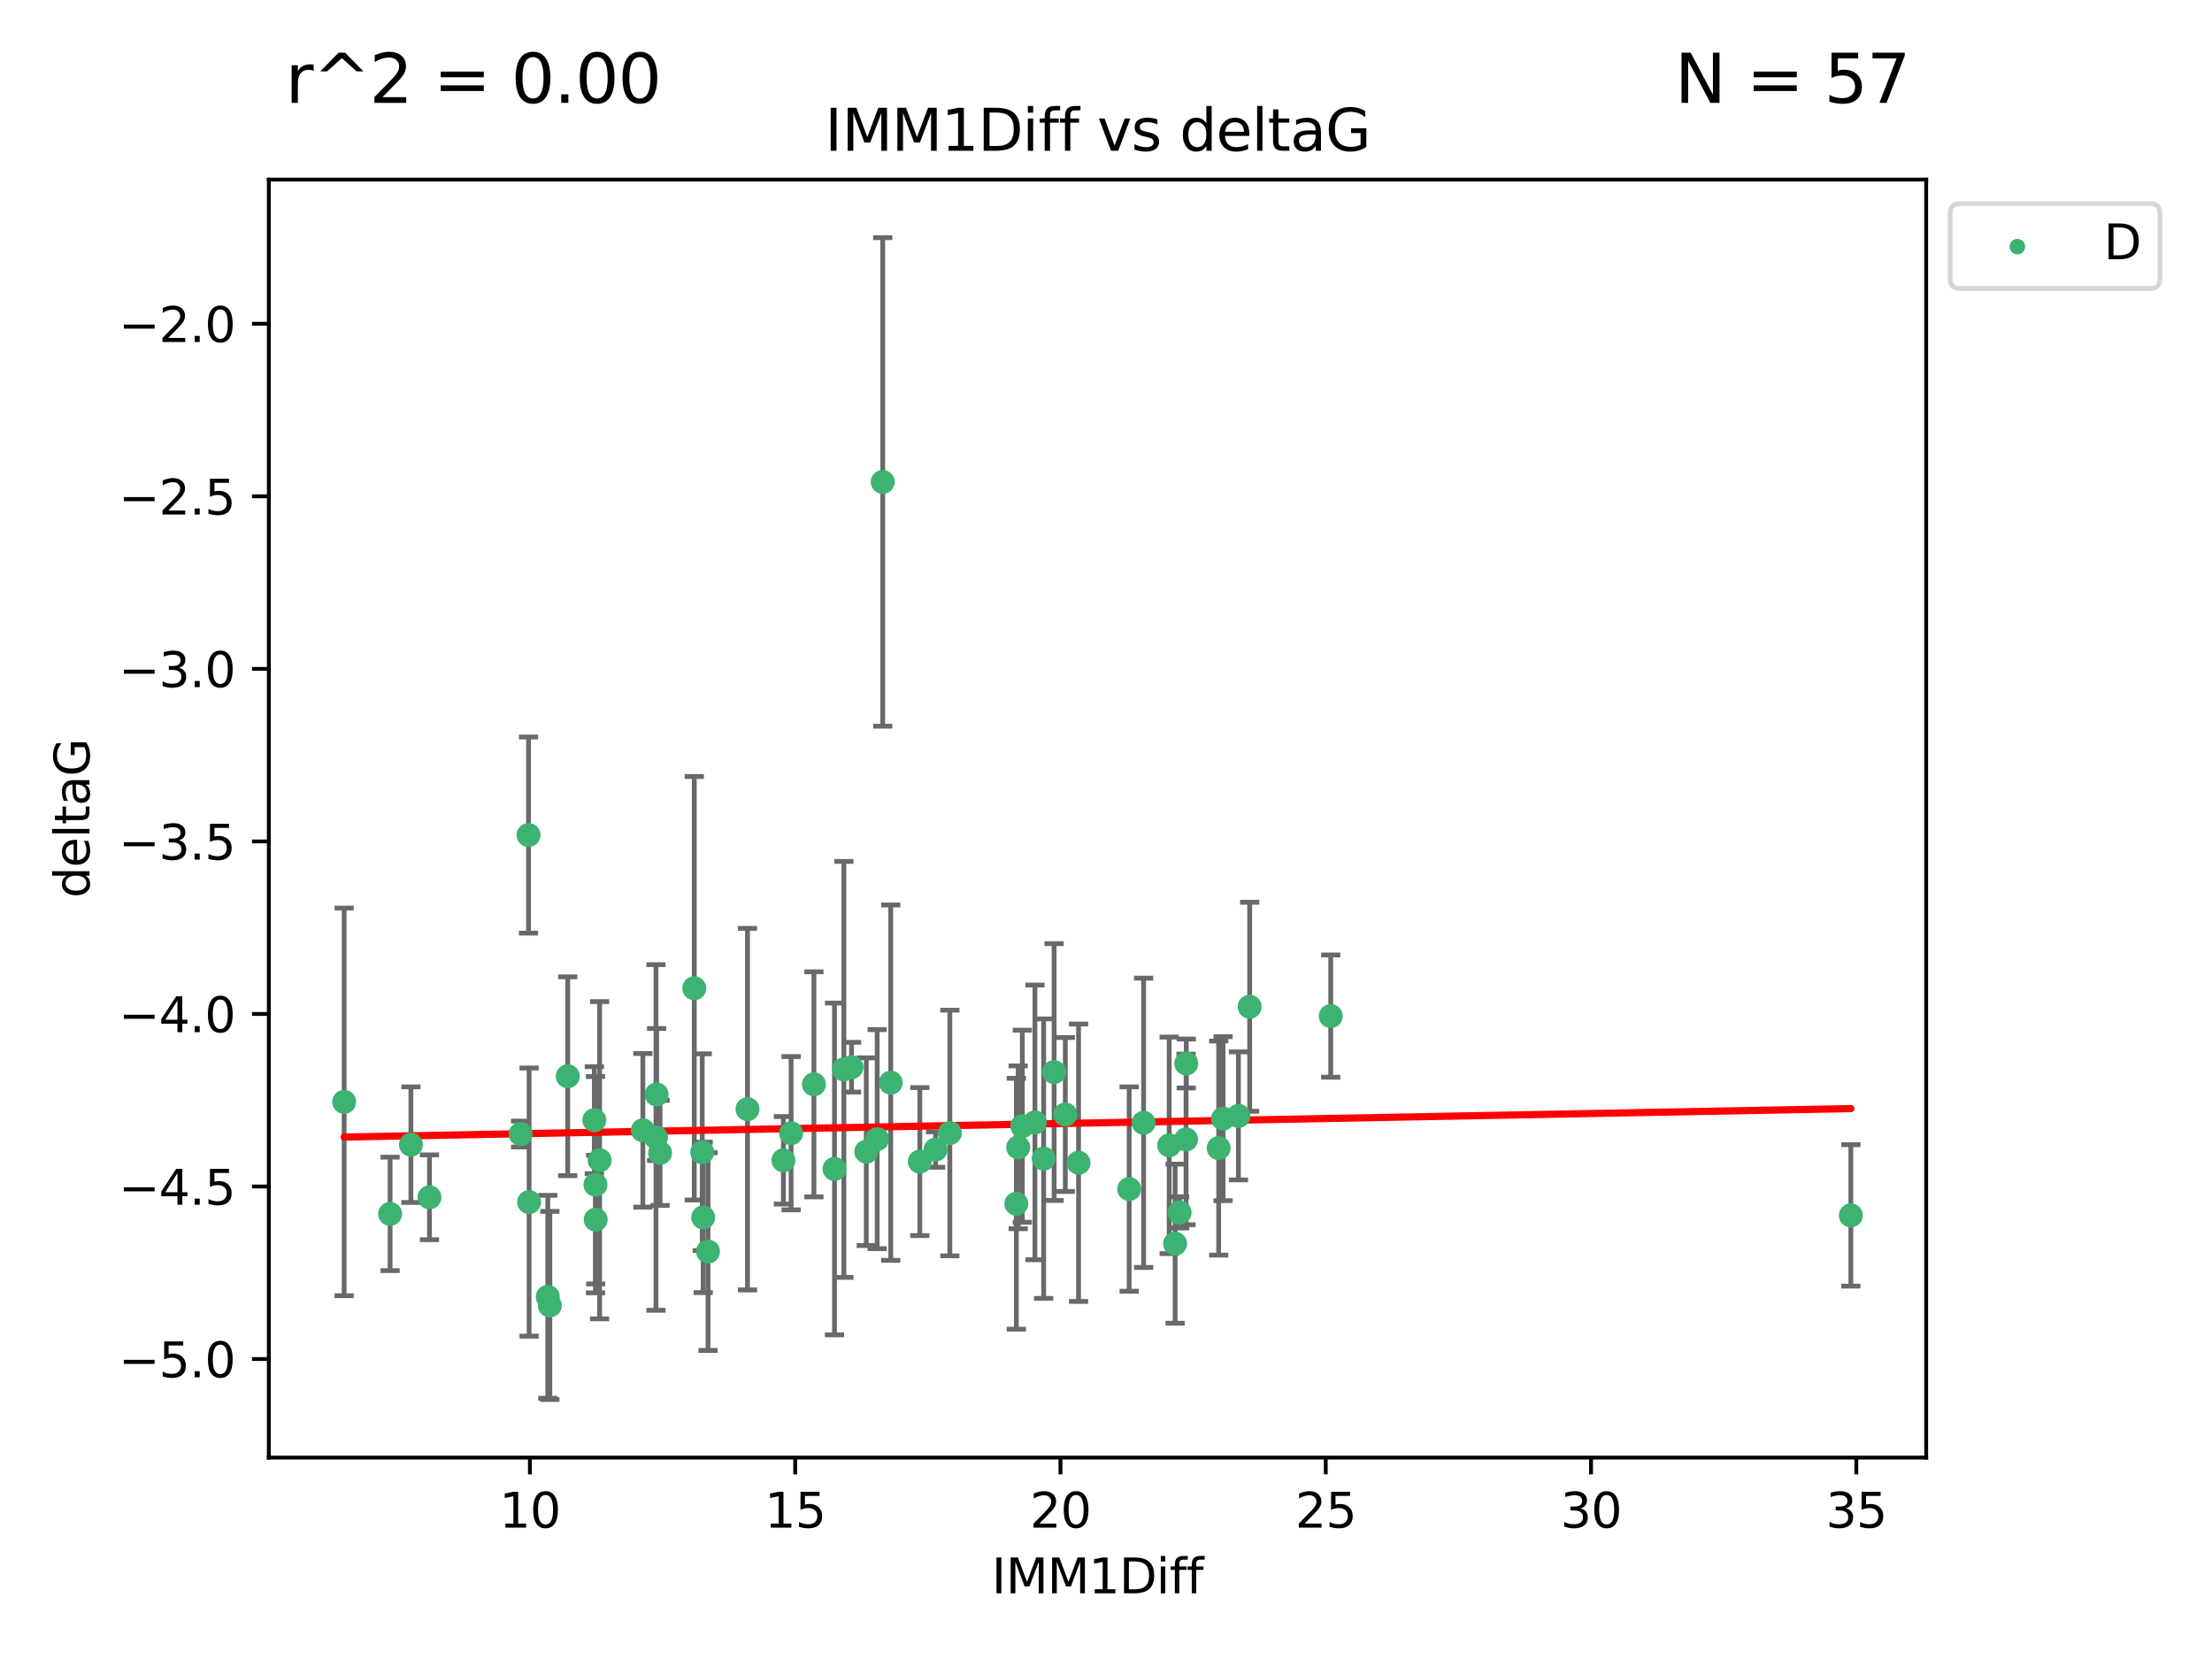 <?xml version="1.0" encoding="utf-8" standalone="no"?>
<!DOCTYPE svg PUBLIC "-//W3C//DTD SVG 1.1//EN"
  "http://www.w3.org/Graphics/SVG/1.1/DTD/svg11.dtd">
<svg xmlns:xlink="http://www.w3.org/1999/xlink" width="460.8pt" height="345.6pt" viewBox="0 0 460.8 345.6" xmlns="http://www.w3.org/2000/svg" version="1.1">
 <defs>
  <style type="text/css">*{stroke-linejoin: round; stroke-linecap: butt}</style>
 </defs>
 <g id="figure_1">
  <g id="patch_1">
   <path d="M 0 345.6 
L 460.8 345.6 
L 460.8 0 
L 0 0 
z
" style="fill: #ffffff"/>
  </g>
  <g id="axes_1">
   <g id="patch_2">
    <path d="M 56 303.64 
L 401.26 303.64 
L 401.26 37.411 
L 56 37.411 
z
" style="fill: #ffffff"/>
   </g>
   <g id="PathCollection_1">
    <defs>
     <path id="m04766ff4fa" d="M 0 1.118 
C 0.297 1.118 0.581 1 0.791 0.791 
C 1 0.581 1.118 0.297 1.118 0 
C 1.118 -0.297 1 -0.581 0.791 -0.791 
C 0.581 -1 0.297 -1.118 0 -1.118 
C -0.297 -1.118 -0.581 -1 -0.791 -0.791 
C -1 -0.581 -1.118 -0.297 -1.118 0 
C -1.118 0.297 -1 0.581 -0.791 0.791 
C -0.581 1 -0.297 1.118 0 1.118 
z
" style="stroke: #3cb371"/>
    </defs>
    <g clip-path="url(#pf512901a8f)">
     <use xlink:href="#m04766ff4fa" x="124.05" y="246.793" style="fill: #3cb371; stroke: #3cb371"/>
     <use xlink:href="#m04766ff4fa" x="85.598" y="238.454" style="fill: #3cb371; stroke: #3cb371"/>
     <use xlink:href="#m04766ff4fa" x="137.501" y="240.171" style="fill: #3cb371; stroke: #3cb371"/>
     <use xlink:href="#m04766ff4fa" x="110.223" y="250.417" style="fill: #3cb371; stroke: #3cb371"/>
     <use xlink:href="#m04766ff4fa" x="147.493" y="260.721" style="fill: #3cb371; stroke: #3cb371"/>
     <use xlink:href="#m04766ff4fa" x="71.694" y="229.543" style="fill: #3cb371; stroke: #3cb371"/>
     <use xlink:href="#m04766ff4fa" x="81.265" y="252.873" style="fill: #3cb371; stroke: #3cb371"/>
     <use xlink:href="#m04766ff4fa" x="247.121" y="221.547" style="fill: #3cb371; stroke: #3cb371"/>
     <use xlink:href="#m04766ff4fa" x="124.094" y="254.066" style="fill: #3cb371; stroke: #3cb371"/>
     <use xlink:href="#m04766ff4fa" x="114.114" y="270.15" style="fill: #3cb371; stroke: #3cb371"/>
     <use xlink:href="#m04766ff4fa" x="254.792" y="233.035" style="fill: #3cb371; stroke: #3cb371"/>
     <use xlink:href="#m04766ff4fa" x="173.842" y="243.514" style="fill: #3cb371; stroke: #3cb371"/>
     <use xlink:href="#m04766ff4fa" x="221.921" y="232.168" style="fill: #3cb371; stroke: #3cb371"/>
     <use xlink:href="#m04766ff4fa" x="89.466" y="249.418" style="fill: #3cb371; stroke: #3cb371"/>
     <use xlink:href="#m04766ff4fa" x="212.968" y="234.611" style="fill: #3cb371; stroke: #3cb371"/>
     <use xlink:href="#m04766ff4fa" x="180.463" y="239.918" style="fill: #3cb371; stroke: #3cb371"/>
     <use xlink:href="#m04766ff4fa" x="197.871" y="236.027" style="fill: #3cb371; stroke: #3cb371"/>
     <use xlink:href="#m04766ff4fa" x="118.269" y="224.202" style="fill: #3cb371; stroke: #3cb371"/>
     <use xlink:href="#m04766ff4fa" x="260.329" y="209.725" style="fill: #3cb371; stroke: #3cb371"/>
     <use xlink:href="#m04766ff4fa" x="146.487" y="253.607" style="fill: #3cb371; stroke: #3cb371"/>
     <use xlink:href="#m04766ff4fa" x="110.102" y="173.961" style="fill: #3cb371; stroke: #3cb371"/>
     <use xlink:href="#m04766ff4fa" x="215.599" y="233.818" style="fill: #3cb371; stroke: #3cb371"/>
     <use xlink:href="#m04766ff4fa" x="144.63" y="205.87" style="fill: #3cb371; stroke: #3cb371"/>
     <use xlink:href="#m04766ff4fa" x="238.235" y="233.896" style="fill: #3cb371; stroke: #3cb371"/>
     <use xlink:href="#m04766ff4fa" x="277.217" y="211.668" style="fill: #3cb371; stroke: #3cb371"/>
     <use xlink:href="#m04766ff4fa" x="164.801" y="236.07" style="fill: #3cb371; stroke: #3cb371"/>
     <use xlink:href="#m04766ff4fa" x="133.92" y="235.461" style="fill: #3cb371; stroke: #3cb371"/>
     <use xlink:href="#m04766ff4fa" x="219.589" y="223.331" style="fill: #3cb371; stroke: #3cb371"/>
     <use xlink:href="#m04766ff4fa" x="124.912" y="241.694" style="fill: #3cb371; stroke: #3cb371"/>
     <use xlink:href="#m04766ff4fa" x="146.288" y="240.025" style="fill: #3cb371; stroke: #3cb371"/>
     <use xlink:href="#m04766ff4fa" x="182.728" y="237.303" style="fill: #3cb371; stroke: #3cb371"/>
     <use xlink:href="#m04766ff4fa" x="217.412" y="241.366" style="fill: #3cb371; stroke: #3cb371"/>
     <use xlink:href="#m04766ff4fa" x="247.077" y="237.36" style="fill: #3cb371; stroke: #3cb371"/>
     <use xlink:href="#m04766ff4fa" x="114.545" y="271.949" style="fill: #3cb371; stroke: #3cb371"/>
     <use xlink:href="#m04766ff4fa" x="243.562" y="238.6" style="fill: #3cb371; stroke: #3cb371"/>
     <use xlink:href="#m04766ff4fa" x="155.716" y="231.056" style="fill: #3cb371; stroke: #3cb371"/>
     <use xlink:href="#m04766ff4fa" x="212.106" y="239.009" style="fill: #3cb371; stroke: #3cb371"/>
     <use xlink:href="#m04766ff4fa" x="123.807" y="233.344" style="fill: #3cb371; stroke: #3cb371"/>
     <use xlink:href="#m04766ff4fa" x="108.455" y="236.238" style="fill: #3cb371; stroke: #3cb371"/>
     <use xlink:href="#m04766ff4fa" x="163.198" y="241.716" style="fill: #3cb371; stroke: #3cb371"/>
     <use xlink:href="#m04766ff4fa" x="136.65" y="236.958" style="fill: #3cb371; stroke: #3cb371"/>
     <use xlink:href="#m04766ff4fa" x="224.684" y="242.221" style="fill: #3cb371; stroke: #3cb371"/>
     <use xlink:href="#m04766ff4fa" x="169.554" y="225.89" style="fill: #3cb371; stroke: #3cb371"/>
     <use xlink:href="#m04766ff4fa" x="235.228" y="247.699" style="fill: #3cb371; stroke: #3cb371"/>
     <use xlink:href="#m04766ff4fa" x="245.739" y="252.566" style="fill: #3cb371; stroke: #3cb371"/>
     <use xlink:href="#m04766ff4fa" x="194.897" y="239.477" style="fill: #3cb371; stroke: #3cb371"/>
     <use xlink:href="#m04766ff4fa" x="253.874" y="239.166" style="fill: #3cb371; stroke: #3cb371"/>
     <use xlink:href="#m04766ff4fa" x="191.615" y="241.988" style="fill: #3cb371; stroke: #3cb371"/>
     <use xlink:href="#m04766ff4fa" x="385.566" y="253.189" style="fill: #3cb371; stroke: #3cb371"/>
     <use xlink:href="#m04766ff4fa" x="211.719" y="250.763" style="fill: #3cb371; stroke: #3cb371"/>
     <use xlink:href="#m04766ff4fa" x="136.783" y="228.002" style="fill: #3cb371; stroke: #3cb371"/>
     <use xlink:href="#m04766ff4fa" x="183.889" y="100.396" style="fill: #3cb371; stroke: #3cb371"/>
     <use xlink:href="#m04766ff4fa" x="257.986" y="232.459" style="fill: #3cb371; stroke: #3cb371"/>
     <use xlink:href="#m04766ff4fa" x="177.39" y="222.314" style="fill: #3cb371; stroke: #3cb371"/>
     <use xlink:href="#m04766ff4fa" x="175.798" y="222.773" style="fill: #3cb371; stroke: #3cb371"/>
     <use xlink:href="#m04766ff4fa" x="185.558" y="225.537" style="fill: #3cb371; stroke: #3cb371"/>
     <use xlink:href="#m04766ff4fa" x="244.8" y="259.078" style="fill: #3cb371; stroke: #3cb371"/>
    </g>
   </g>
   <g id="matplotlib.axis_1">
    <g id="xtick_1">
     <g id="line2d_1">
      <defs>
       <path id="maa9ab290f4" d="M 0 0 
L 0 3.5 
" style="stroke: #000000; stroke-width: 0.8"/>
      </defs>
      <g>
       <use xlink:href="#maa9ab290f4" x="110.389" y="303.64" style="stroke: #000000; stroke-width: 0.8"/>
      </g>
     </g>
     <g id="text_1">
      <!-- 10 -->
      <g transform="translate(104.026 318.238)scale(0.1 -0.1)">
       <defs>
        <path id="DejaVuSans-31" d="M 794 531 
L 1825 531 
L 1825 4091 
L 703 3866 
L 703 4441 
L 1819 4666 
L 2450 4666 
L 2450 531 
L 3481 531 
L 3481 0 
L 794 0 
L 794 531 
z
" transform="scale(0.016)"/>
        <path id="DejaVuSans-30" d="M 2034 4250 
Q 1547 4250 1301 3770 
Q 1056 3291 1056 2328 
Q 1056 1369 1301 889 
Q 1547 409 2034 409 
Q 2525 409 2770 889 
Q 3016 1369 3016 2328 
Q 3016 3291 2770 3770 
Q 2525 4250 2034 4250 
z
M 2034 4750 
Q 2819 4750 3233 4129 
Q 3647 3509 3647 2328 
Q 3647 1150 3233 529 
Q 2819 -91 2034 -91 
Q 1250 -91 836 529 
Q 422 1150 422 2328 
Q 422 3509 836 4129 
Q 1250 4750 2034 4750 
z
" transform="scale(0.016)"/>
       </defs>
       <use xlink:href="#DejaVuSans-31"/>
       <use xlink:href="#DejaVuSans-30" x="63.623"/>
      </g>
     </g>
    </g>
    <g id="xtick_2">
     <g id="line2d_2">
      <g>
       <use xlink:href="#maa9ab290f4" x="165.652" y="303.64" style="stroke: #000000; stroke-width: 0.8"/>
      </g>
     </g>
     <g id="text_2">
      <!-- 15 -->
      <g transform="translate(159.29 318.238)scale(0.1 -0.1)">
       <defs>
        <path id="DejaVuSans-35" d="M 691 4666 
L 3169 4666 
L 3169 4134 
L 1269 4134 
L 1269 2991 
Q 1406 3038 1543 3061 
Q 1681 3084 1819 3084 
Q 2600 3084 3056 2656 
Q 3513 2228 3513 1497 
Q 3513 744 3044 326 
Q 2575 -91 1722 -91 
Q 1428 -91 1123 -41 
Q 819 9 494 109 
L 494 744 
Q 775 591 1075 516 
Q 1375 441 1709 441 
Q 2250 441 2565 725 
Q 2881 1009 2881 1497 
Q 2881 1984 2565 2268 
Q 2250 2553 1709 2553 
Q 1456 2553 1204 2497 
Q 953 2441 691 2322 
L 691 4666 
z
" transform="scale(0.016)"/>
       </defs>
       <use xlink:href="#DejaVuSans-31"/>
       <use xlink:href="#DejaVuSans-35" x="63.623"/>
      </g>
     </g>
    </g>
    <g id="xtick_3">
     <g id="line2d_3">
      <g>
       <use xlink:href="#maa9ab290f4" x="220.915" y="303.64" style="stroke: #000000; stroke-width: 0.8"/>
      </g>
     </g>
     <g id="text_3">
      <!-- 20 -->
      <g transform="translate(214.553 318.238)scale(0.1 -0.1)">
       <defs>
        <path id="DejaVuSans-32" d="M 1228 531 
L 3431 531 
L 3431 0 
L 469 0 
L 469 531 
Q 828 903 1448 1529 
Q 2069 2156 2228 2338 
Q 2531 2678 2651 2914 
Q 2772 3150 2772 3378 
Q 2772 3750 2511 3984 
Q 2250 4219 1831 4219 
Q 1534 4219 1204 4116 
Q 875 4013 500 3803 
L 500 4441 
Q 881 4594 1212 4672 
Q 1544 4750 1819 4750 
Q 2544 4750 2975 4387 
Q 3406 4025 3406 3419 
Q 3406 3131 3298 2873 
Q 3191 2616 2906 2266 
Q 2828 2175 2409 1742 
Q 1991 1309 1228 531 
z
" transform="scale(0.016)"/>
       </defs>
       <use xlink:href="#DejaVuSans-32"/>
       <use xlink:href="#DejaVuSans-30" x="63.623"/>
      </g>
     </g>
    </g>
    <g id="xtick_4">
     <g id="line2d_4">
      <g>
       <use xlink:href="#maa9ab290f4" x="276.178" y="303.64" style="stroke: #000000; stroke-width: 0.8"/>
      </g>
     </g>
     <g id="text_4">
      <!-- 25 -->
      <g transform="translate(269.816 318.238)scale(0.1 -0.1)">
       <use xlink:href="#DejaVuSans-32"/>
       <use xlink:href="#DejaVuSans-35" x="63.623"/>
      </g>
     </g>
    </g>
    <g id="xtick_5">
     <g id="line2d_5">
      <g>
       <use xlink:href="#maa9ab290f4" x="331.442" y="303.64" style="stroke: #000000; stroke-width: 0.8"/>
      </g>
     </g>
     <g id="text_5">
      <!-- 30 -->
      <g transform="translate(325.079 318.238)scale(0.1 -0.1)">
       <defs>
        <path id="DejaVuSans-33" d="M 2597 2516 
Q 3050 2419 3304 2112 
Q 3559 1806 3559 1356 
Q 3559 666 3084 287 
Q 2609 -91 1734 -91 
Q 1441 -91 1130 -33 
Q 819 25 488 141 
L 488 750 
Q 750 597 1062 519 
Q 1375 441 1716 441 
Q 2309 441 2620 675 
Q 2931 909 2931 1356 
Q 2931 1769 2642 2001 
Q 2353 2234 1838 2234 
L 1294 2234 
L 1294 2753 
L 1863 2753 
Q 2328 2753 2575 2939 
Q 2822 3125 2822 3475 
Q 2822 3834 2567 4026 
Q 2313 4219 1838 4219 
Q 1578 4219 1281 4162 
Q 984 4106 628 3988 
L 628 4550 
Q 988 4650 1302 4700 
Q 1616 4750 1894 4750 
Q 2613 4750 3031 4423 
Q 3450 4097 3450 3541 
Q 3450 3153 3228 2886 
Q 3006 2619 2597 2516 
z
" transform="scale(0.016)"/>
       </defs>
       <use xlink:href="#DejaVuSans-33"/>
       <use xlink:href="#DejaVuSans-30" x="63.623"/>
      </g>
     </g>
    </g>
    <g id="xtick_6">
     <g id="line2d_6">
      <g>
       <use xlink:href="#maa9ab290f4" x="386.705" y="303.64" style="stroke: #000000; stroke-width: 0.8"/>
      </g>
     </g>
     <g id="text_6">
      <!-- 35 -->
      <g transform="translate(380.342 318.238)scale(0.1 -0.1)">
       <use xlink:href="#DejaVuSans-33"/>
       <use xlink:href="#DejaVuSans-35" x="63.623"/>
      </g>
     </g>
    </g>
    <g id="text_7">
     <!-- IMM1Diff -->
     <g transform="translate(206.586 331.917)scale(0.1 -0.1)">
      <defs>
       <path id="DejaVuSans-49" d="M 628 4666 
L 1259 4666 
L 1259 0 
L 628 0 
L 628 4666 
z
" transform="scale(0.016)"/>
       <path id="DejaVuSans-4d" d="M 628 4666 
L 1569 4666 
L 2759 1491 
L 3956 4666 
L 4897 4666 
L 4897 0 
L 4281 0 
L 4281 4097 
L 3078 897 
L 2444 897 
L 1241 4097 
L 1241 0 
L 628 0 
L 628 4666 
z
" transform="scale(0.016)"/>
       <path id="DejaVuSans-44" d="M 1259 4147 
L 1259 519 
L 2022 519 
Q 2988 519 3436 956 
Q 3884 1394 3884 2338 
Q 3884 3275 3436 3711 
Q 2988 4147 2022 4147 
L 1259 4147 
z
M 628 4666 
L 1925 4666 
Q 3281 4666 3915 4102 
Q 4550 3538 4550 2338 
Q 4550 1131 3912 565 
Q 3275 0 1925 0 
L 628 0 
L 628 4666 
z
" transform="scale(0.016)"/>
       <path id="DejaVuSans-69" d="M 603 3500 
L 1178 3500 
L 1178 0 
L 603 0 
L 603 3500 
z
M 603 4863 
L 1178 4863 
L 1178 4134 
L 603 4134 
L 603 4863 
z
" transform="scale(0.016)"/>
       <path id="DejaVuSans-66" d="M 2375 4863 
L 2375 4384 
L 1825 4384 
Q 1516 4384 1395 4259 
Q 1275 4134 1275 3809 
L 1275 3500 
L 2222 3500 
L 2222 3053 
L 1275 3053 
L 1275 0 
L 697 0 
L 697 3053 
L 147 3053 
L 147 3500 
L 697 3500 
L 697 3744 
Q 697 4328 969 4595 
Q 1241 4863 1831 4863 
L 2375 4863 
z
" transform="scale(0.016)"/>
      </defs>
      <use xlink:href="#DejaVuSans-49"/>
      <use xlink:href="#DejaVuSans-4d" x="29.492"/>
      <use xlink:href="#DejaVuSans-4d" x="115.771"/>
      <use xlink:href="#DejaVuSans-31" x="202.051"/>
      <use xlink:href="#DejaVuSans-44" x="265.674"/>
      <use xlink:href="#DejaVuSans-69" x="342.676"/>
      <use xlink:href="#DejaVuSans-66" x="370.459"/>
      <use xlink:href="#DejaVuSans-66" x="405.664"/>
     </g>
    </g>
   </g>
   <g id="matplotlib.axis_2">
    <g id="ytick_1">
     <g id="line2d_7">
      <defs>
       <path id="m3ff7e692c5" d="M 0 0 
L -3.5 0 
" style="stroke: #000000; stroke-width: 0.8"/>
      </defs>
      <g>
       <use xlink:href="#m3ff7e692c5" x="56" y="283.11" style="stroke: #000000; stroke-width: 0.8"/>
      </g>
     </g>
     <g id="text_8">
      <!-- −5.0 -->
      <g transform="translate(24.717 286.91)scale(0.1 -0.1)">
       <defs>
        <path id="DejaVuSans-2212" d="M 678 2272 
L 4684 2272 
L 4684 1741 
L 678 1741 
L 678 2272 
z
" transform="scale(0.016)"/>
        <path id="DejaVuSans-2e" d="M 684 794 
L 1344 794 
L 1344 0 
L 684 0 
L 684 794 
z
" transform="scale(0.016)"/>
       </defs>
       <use xlink:href="#DejaVuSans-2212"/>
       <use xlink:href="#DejaVuSans-35" x="83.789"/>
       <use xlink:href="#DejaVuSans-2e" x="147.412"/>
       <use xlink:href="#DejaVuSans-30" x="179.199"/>
      </g>
     </g>
    </g>
    <g id="ytick_2">
     <g id="line2d_8">
      <g>
       <use xlink:href="#m3ff7e692c5" x="56" y="247.167" style="stroke: #000000; stroke-width: 0.8"/>
      </g>
     </g>
     <g id="text_9">
      <!-- −4.5 -->
      <g transform="translate(24.717 250.966)scale(0.1 -0.1)">
       <defs>
        <path id="DejaVuSans-34" d="M 2419 4116 
L 825 1625 
L 2419 1625 
L 2419 4116 
z
M 2253 4666 
L 3047 4666 
L 3047 1625 
L 3713 1625 
L 3713 1100 
L 3047 1100 
L 3047 0 
L 2419 0 
L 2419 1100 
L 313 1100 
L 313 1709 
L 2253 4666 
z
" transform="scale(0.016)"/>
       </defs>
       <use xlink:href="#DejaVuSans-2212"/>
       <use xlink:href="#DejaVuSans-34" x="83.789"/>
       <use xlink:href="#DejaVuSans-2e" x="147.412"/>
       <use xlink:href="#DejaVuSans-35" x="179.199"/>
      </g>
     </g>
    </g>
    <g id="ytick_3">
     <g id="line2d_9">
      <g>
       <use xlink:href="#m3ff7e692c5" x="56" y="211.223" style="stroke: #000000; stroke-width: 0.8"/>
      </g>
     </g>
     <g id="text_10">
      <!-- −4.0 -->
      <g transform="translate(24.717 215.022)scale(0.1 -0.1)">
       <use xlink:href="#DejaVuSans-2212"/>
       <use xlink:href="#DejaVuSans-34" x="83.789"/>
       <use xlink:href="#DejaVuSans-2e" x="147.412"/>
       <use xlink:href="#DejaVuSans-30" x="179.199"/>
      </g>
     </g>
    </g>
    <g id="ytick_4">
     <g id="line2d_10">
      <g>
       <use xlink:href="#m3ff7e692c5" x="56" y="175.279" style="stroke: #000000; stroke-width: 0.8"/>
      </g>
     </g>
     <g id="text_11">
      <!-- −3.5 -->
      <g transform="translate(24.717 179.078)scale(0.1 -0.1)">
       <use xlink:href="#DejaVuSans-2212"/>
       <use xlink:href="#DejaVuSans-33" x="83.789"/>
       <use xlink:href="#DejaVuSans-2e" x="147.412"/>
       <use xlink:href="#DejaVuSans-35" x="179.199"/>
      </g>
     </g>
    </g>
    <g id="ytick_5">
     <g id="line2d_11">
      <g>
       <use xlink:href="#m3ff7e692c5" x="56" y="139.335" style="stroke: #000000; stroke-width: 0.8"/>
      </g>
     </g>
     <g id="text_12">
      <!-- −3.0 -->
      <g transform="translate(24.717 143.135)scale(0.1 -0.1)">
       <use xlink:href="#DejaVuSans-2212"/>
       <use xlink:href="#DejaVuSans-33" x="83.789"/>
       <use xlink:href="#DejaVuSans-2e" x="147.412"/>
       <use xlink:href="#DejaVuSans-30" x="179.199"/>
      </g>
     </g>
    </g>
    <g id="ytick_6">
     <g id="line2d_12">
      <g>
       <use xlink:href="#m3ff7e692c5" x="56" y="103.392" style="stroke: #000000; stroke-width: 0.8"/>
      </g>
     </g>
     <g id="text_13">
      <!-- −2.5 -->
      <g transform="translate(24.717 107.191)scale(0.1 -0.1)">
       <use xlink:href="#DejaVuSans-2212"/>
       <use xlink:href="#DejaVuSans-32" x="83.789"/>
       <use xlink:href="#DejaVuSans-2e" x="147.412"/>
       <use xlink:href="#DejaVuSans-35" x="179.199"/>
      </g>
     </g>
    </g>
    <g id="ytick_7">
     <g id="line2d_13">
      <g>
       <use xlink:href="#m3ff7e692c5" x="56" y="67.448" style="stroke: #000000; stroke-width: 0.8"/>
      </g>
     </g>
     <g id="text_14">
      <!-- −2.0 -->
      <g transform="translate(24.717 71.247)scale(0.1 -0.1)">
       <use xlink:href="#DejaVuSans-2212"/>
       <use xlink:href="#DejaVuSans-32" x="83.789"/>
       <use xlink:href="#DejaVuSans-2e" x="147.412"/>
       <use xlink:href="#DejaVuSans-30" x="179.199"/>
      </g>
     </g>
    </g>
    <g id="text_15">
     <!-- deltaG -->
     <g transform="translate(18.637 187.064)rotate(-90)scale(0.1 -0.1)">
      <defs>
       <path id="DejaVuSans-64" d="M 2906 2969 
L 2906 4863 
L 3481 4863 
L 3481 0 
L 2906 0 
L 2906 525 
Q 2725 213 2448 61 
Q 2172 -91 1784 -91 
Q 1150 -91 751 415 
Q 353 922 353 1747 
Q 353 2572 751 3078 
Q 1150 3584 1784 3584 
Q 2172 3584 2448 3432 
Q 2725 3281 2906 2969 
z
M 947 1747 
Q 947 1113 1208 752 
Q 1469 391 1925 391 
Q 2381 391 2643 752 
Q 2906 1113 2906 1747 
Q 2906 2381 2643 2742 
Q 2381 3103 1925 3103 
Q 1469 3103 1208 2742 
Q 947 2381 947 1747 
z
" transform="scale(0.016)"/>
       <path id="DejaVuSans-65" d="M 3597 1894 
L 3597 1613 
L 953 1613 
Q 991 1019 1311 708 
Q 1631 397 2203 397 
Q 2534 397 2845 478 
Q 3156 559 3463 722 
L 3463 178 
Q 3153 47 2828 -22 
Q 2503 -91 2169 -91 
Q 1331 -91 842 396 
Q 353 884 353 1716 
Q 353 2575 817 3079 
Q 1281 3584 2069 3584 
Q 2775 3584 3186 3129 
Q 3597 2675 3597 1894 
z
M 3022 2063 
Q 3016 2534 2758 2815 
Q 2500 3097 2075 3097 
Q 1594 3097 1305 2825 
Q 1016 2553 972 2059 
L 3022 2063 
z
" transform="scale(0.016)"/>
       <path id="DejaVuSans-6c" d="M 603 4863 
L 1178 4863 
L 1178 0 
L 603 0 
L 603 4863 
z
" transform="scale(0.016)"/>
       <path id="DejaVuSans-74" d="M 1172 4494 
L 1172 3500 
L 2356 3500 
L 2356 3053 
L 1172 3053 
L 1172 1153 
Q 1172 725 1289 603 
Q 1406 481 1766 481 
L 2356 481 
L 2356 0 
L 1766 0 
Q 1100 0 847 248 
Q 594 497 594 1153 
L 594 3053 
L 172 3053 
L 172 3500 
L 594 3500 
L 594 4494 
L 1172 4494 
z
" transform="scale(0.016)"/>
       <path id="DejaVuSans-61" d="M 2194 1759 
Q 1497 1759 1228 1600 
Q 959 1441 959 1056 
Q 959 750 1161 570 
Q 1363 391 1709 391 
Q 2188 391 2477 730 
Q 2766 1069 2766 1631 
L 2766 1759 
L 2194 1759 
z
M 3341 1997 
L 3341 0 
L 2766 0 
L 2766 531 
Q 2569 213 2275 61 
Q 1981 -91 1556 -91 
Q 1019 -91 701 211 
Q 384 513 384 1019 
Q 384 1609 779 1909 
Q 1175 2209 1959 2209 
L 2766 2209 
L 2766 2266 
Q 2766 2663 2505 2880 
Q 2244 3097 1772 3097 
Q 1472 3097 1187 3025 
Q 903 2953 641 2809 
L 641 3341 
Q 956 3463 1253 3523 
Q 1550 3584 1831 3584 
Q 2591 3584 2966 3190 
Q 3341 2797 3341 1997 
z
" transform="scale(0.016)"/>
       <path id="DejaVuSans-47" d="M 3809 666 
L 3809 1919 
L 2778 1919 
L 2778 2438 
L 4434 2438 
L 4434 434 
Q 4069 175 3628 42 
Q 3188 -91 2688 -91 
Q 1594 -91 976 548 
Q 359 1188 359 2328 
Q 359 3472 976 4111 
Q 1594 4750 2688 4750 
Q 3144 4750 3555 4637 
Q 3966 4525 4313 4306 
L 4313 3634 
Q 3963 3931 3569 4081 
Q 3175 4231 2741 4231 
Q 1884 4231 1454 3753 
Q 1025 3275 1025 2328 
Q 1025 1384 1454 906 
Q 1884 428 2741 428 
Q 3075 428 3337 486 
Q 3600 544 3809 666 
z
" transform="scale(0.016)"/>
      </defs>
      <use xlink:href="#DejaVuSans-64"/>
      <use xlink:href="#DejaVuSans-65" x="63.477"/>
      <use xlink:href="#DejaVuSans-6c" x="125"/>
      <use xlink:href="#DejaVuSans-74" x="152.783"/>
      <use xlink:href="#DejaVuSans-61" x="191.992"/>
      <use xlink:href="#DejaVuSans-47" x="253.271"/>
     </g>
    </g>
   </g>
   <g id="LineCollection_1">
    <path d="M 124.05 269.325 
L 124.05 224.261 
" clip-path="url(#pf512901a8f)" style="fill: none; stroke: #696969"/>
    <path d="M 85.598 250.495 
L 85.598 226.412 
" clip-path="url(#pf512901a8f)" style="fill: none; stroke: #696969"/>
    <path d="M 137.501 251.113 
L 137.501 229.23 
" clip-path="url(#pf512901a8f)" style="fill: none; stroke: #696969"/>
    <path d="M 110.223 278.346 
L 110.223 222.487 
" clip-path="url(#pf512901a8f)" style="fill: none; stroke: #696969"/>
    <path d="M 147.493 281.32 
L 147.493 240.122 
" clip-path="url(#pf512901a8f)" style="fill: none; stroke: #696969"/>
    <path d="M 71.694 269.918 
L 71.694 189.167 
" clip-path="url(#pf512901a8f)" style="fill: none; stroke: #696969"/>
    <path d="M 81.265 264.688 
L 81.265 241.059 
" clip-path="url(#pf512901a8f)" style="fill: none; stroke: #696969"/>
    <path d="M 247.121 226.643 
L 247.121 216.451 
" clip-path="url(#pf512901a8f)" style="fill: none; stroke: #696969"/>
    <path d="M 124.094 267.467 
L 124.094 240.665 
" clip-path="url(#pf512901a8f)" style="fill: none; stroke: #696969"/>
    <path d="M 114.114 291.286 
L 114.114 249.014 
" clip-path="url(#pf512901a8f)" style="fill: none; stroke: #696969"/>
    <path d="M 254.792 250.118 
L 254.792 215.952 
" clip-path="url(#pf512901a8f)" style="fill: none; stroke: #696969"/>
    <path d="M 173.842 278.076 
L 173.842 208.951 
" clip-path="url(#pf512901a8f)" style="fill: none; stroke: #696969"/>
    <path d="M 221.921 248.206 
L 221.921 216.131 
" clip-path="url(#pf512901a8f)" style="fill: none; stroke: #696969"/>
    <path d="M 89.466 258.25 
L 89.466 240.586 
" clip-path="url(#pf512901a8f)" style="fill: none; stroke: #696969"/>
    <path d="M 212.968 254.621 
L 212.968 214.6 
" clip-path="url(#pf512901a8f)" style="fill: none; stroke: #696969"/>
    <path d="M 180.463 259.46 
L 180.463 220.375 
" clip-path="url(#pf512901a8f)" style="fill: none; stroke: #696969"/>
    <path d="M 197.871 261.616 
L 197.871 210.437 
" clip-path="url(#pf512901a8f)" style="fill: none; stroke: #696969"/>
    <path d="M 118.269 244.911 
L 118.269 203.492 
" clip-path="url(#pf512901a8f)" style="fill: none; stroke: #696969"/>
    <path d="M 260.329 231.492 
L 260.329 187.959 
" clip-path="url(#pf512901a8f)" style="fill: none; stroke: #696969"/>
    <path d="M 146.487 269.267 
L 146.487 237.946 
" clip-path="url(#pf512901a8f)" style="fill: none; stroke: #696969"/>
    <path d="M 110.102 194.386 
L 110.102 153.536 
" clip-path="url(#pf512901a8f)" style="fill: none; stroke: #696969"/>
    <path d="M 215.599 262.429 
L 215.599 205.207 
" clip-path="url(#pf512901a8f)" style="fill: none; stroke: #696969"/>
    <path d="M 144.63 249.982 
L 144.63 161.758 
" clip-path="url(#pf512901a8f)" style="fill: none; stroke: #696969"/>
    <path d="M 238.235 264.032 
L 238.235 203.761 
" clip-path="url(#pf512901a8f)" style="fill: none; stroke: #696969"/>
    <path d="M 277.217 224.405 
L 277.217 198.931 
" clip-path="url(#pf512901a8f)" style="fill: none; stroke: #696969"/>
    <path d="M 164.801 252.037 
L 164.801 220.102 
" clip-path="url(#pf512901a8f)" style="fill: none; stroke: #696969"/>
    <path d="M 133.92 251.46 
L 133.92 219.462 
" clip-path="url(#pf512901a8f)" style="fill: none; stroke: #696969"/>
    <path d="M 219.589 250.08 
L 219.589 196.581 
" clip-path="url(#pf512901a8f)" style="fill: none; stroke: #696969"/>
    <path d="M 124.912 274.739 
L 124.912 208.649 
" clip-path="url(#pf512901a8f)" style="fill: none; stroke: #696969"/>
    <path d="M 146.288 260.52 
L 146.288 219.531 
" clip-path="url(#pf512901a8f)" style="fill: none; stroke: #696969"/>
    <path d="M 182.728 260.119 
L 182.728 214.487 
" clip-path="url(#pf512901a8f)" style="fill: none; stroke: #696969"/>
    <path d="M 217.412 270.476 
L 217.412 212.256 
" clip-path="url(#pf512901a8f)" style="fill: none; stroke: #696969"/>
    <path d="M 247.077 255.132 
L 247.077 219.589 
" clip-path="url(#pf512901a8f)" style="fill: none; stroke: #696969"/>
    <path d="M 114.545 291.539 
L 114.545 252.359 
" clip-path="url(#pf512901a8f)" style="fill: none; stroke: #696969"/>
    <path d="M 243.562 261.152 
L 243.562 216.048 
" clip-path="url(#pf512901a8f)" style="fill: none; stroke: #696969"/>
    <path d="M 155.716 268.714 
L 155.716 193.398 
" clip-path="url(#pf512901a8f)" style="fill: none; stroke: #696969"/>
    <path d="M 212.106 255.968 
L 212.106 222.049 
" clip-path="url(#pf512901a8f)" style="fill: none; stroke: #696969"/>
    <path d="M 123.807 244.486 
L 123.807 222.201 
" clip-path="url(#pf512901a8f)" style="fill: none; stroke: #696969"/>
    <path d="M 108.455 238.937 
L 108.455 233.54 
" clip-path="url(#pf512901a8f)" style="fill: none; stroke: #696969"/>
    <path d="M 163.198 250.83 
L 163.198 232.601 
" clip-path="url(#pf512901a8f)" style="fill: none; stroke: #696969"/>
    <path d="M 136.65 272.961 
L 136.65 200.954 
" clip-path="url(#pf512901a8f)" style="fill: none; stroke: #696969"/>
    <path d="M 224.684 271.119 
L 224.684 213.323 
" clip-path="url(#pf512901a8f)" style="fill: none; stroke: #696969"/>
    <path d="M 169.554 249.336 
L 169.554 202.445 
" clip-path="url(#pf512901a8f)" style="fill: none; stroke: #696969"/>
    <path d="M 235.228 268.986 
L 235.228 226.412 
" clip-path="url(#pf512901a8f)" style="fill: none; stroke: #696969"/>
    <path d="M 245.739 255.822 
L 245.739 249.31 
" clip-path="url(#pf512901a8f)" style="fill: none; stroke: #696969"/>
    <path d="M 194.897 243.164 
L 194.897 235.79 
" clip-path="url(#pf512901a8f)" style="fill: none; stroke: #696969"/>
    <path d="M 253.874 261.465 
L 253.874 216.867 
" clip-path="url(#pf512901a8f)" style="fill: none; stroke: #696969"/>
    <path d="M 191.615 257.405 
L 191.615 226.572 
" clip-path="url(#pf512901a8f)" style="fill: none; stroke: #696969"/>
    <path d="M 385.566 267.925 
L 385.566 238.453 
" clip-path="url(#pf512901a8f)" style="fill: none; stroke: #696969"/>
    <path d="M 211.719 276.895 
L 211.719 224.632 
" clip-path="url(#pf512901a8f)" style="fill: none; stroke: #696969"/>
    <path d="M 136.783 241.743 
L 136.783 214.262 
" clip-path="url(#pf512901a8f)" style="fill: none; stroke: #696969"/>
    <path d="M 183.889 151.28 
L 183.889 49.513 
" clip-path="url(#pf512901a8f)" style="fill: none; stroke: #696969"/>
    <path d="M 257.986 245.792 
L 257.986 219.126 
" clip-path="url(#pf512901a8f)" style="fill: none; stroke: #696969"/>
    <path d="M 177.39 227.492 
L 177.39 217.135 
" clip-path="url(#pf512901a8f)" style="fill: none; stroke: #696969"/>
    <path d="M 175.798 266.096 
L 175.798 179.451 
" clip-path="url(#pf512901a8f)" style="fill: none; stroke: #696969"/>
    <path d="M 185.558 262.551 
L 185.558 188.524 
" clip-path="url(#pf512901a8f)" style="fill: none; stroke: #696969"/>
    <path d="M 244.8 275.649 
L 244.8 242.506 
" clip-path="url(#pf512901a8f)" style="fill: none; stroke: #696969"/>
   </g>
   <g id="line2d_14">
    <defs>
     <path id="m4777364700" d="M 2 0 
L -2 -0 
" style="stroke: #696969"/>
    </defs>
    <g clip-path="url(#pf512901a8f)">
     <use xlink:href="#m4777364700" x="124.05" y="269.325" style="fill: #696969; stroke: #696969"/>
     <use xlink:href="#m4777364700" x="85.598" y="250.495" style="fill: #696969; stroke: #696969"/>
     <use xlink:href="#m4777364700" x="137.501" y="251.113" style="fill: #696969; stroke: #696969"/>
     <use xlink:href="#m4777364700" x="110.223" y="278.346" style="fill: #696969; stroke: #696969"/>
     <use xlink:href="#m4777364700" x="147.493" y="281.32" style="fill: #696969; stroke: #696969"/>
     <use xlink:href="#m4777364700" x="71.694" y="269.918" style="fill: #696969; stroke: #696969"/>
     <use xlink:href="#m4777364700" x="81.265" y="264.688" style="fill: #696969; stroke: #696969"/>
     <use xlink:href="#m4777364700" x="247.121" y="226.643" style="fill: #696969; stroke: #696969"/>
     <use xlink:href="#m4777364700" x="124.094" y="267.467" style="fill: #696969; stroke: #696969"/>
     <use xlink:href="#m4777364700" x="114.114" y="291.286" style="fill: #696969; stroke: #696969"/>
     <use xlink:href="#m4777364700" x="254.792" y="250.118" style="fill: #696969; stroke: #696969"/>
     <use xlink:href="#m4777364700" x="173.842" y="278.076" style="fill: #696969; stroke: #696969"/>
     <use xlink:href="#m4777364700" x="221.921" y="248.206" style="fill: #696969; stroke: #696969"/>
     <use xlink:href="#m4777364700" x="89.466" y="258.25" style="fill: #696969; stroke: #696969"/>
     <use xlink:href="#m4777364700" x="212.968" y="254.621" style="fill: #696969; stroke: #696969"/>
     <use xlink:href="#m4777364700" x="180.463" y="259.46" style="fill: #696969; stroke: #696969"/>
     <use xlink:href="#m4777364700" x="197.871" y="261.616" style="fill: #696969; stroke: #696969"/>
     <use xlink:href="#m4777364700" x="118.269" y="244.911" style="fill: #696969; stroke: #696969"/>
     <use xlink:href="#m4777364700" x="260.329" y="231.492" style="fill: #696969; stroke: #696969"/>
     <use xlink:href="#m4777364700" x="146.487" y="269.267" style="fill: #696969; stroke: #696969"/>
     <use xlink:href="#m4777364700" x="110.102" y="194.386" style="fill: #696969; stroke: #696969"/>
     <use xlink:href="#m4777364700" x="215.599" y="262.429" style="fill: #696969; stroke: #696969"/>
     <use xlink:href="#m4777364700" x="144.63" y="249.982" style="fill: #696969; stroke: #696969"/>
     <use xlink:href="#m4777364700" x="238.235" y="264.032" style="fill: #696969; stroke: #696969"/>
     <use xlink:href="#m4777364700" x="277.217" y="224.405" style="fill: #696969; stroke: #696969"/>
     <use xlink:href="#m4777364700" x="164.801" y="252.037" style="fill: #696969; stroke: #696969"/>
     <use xlink:href="#m4777364700" x="133.92" y="251.46" style="fill: #696969; stroke: #696969"/>
     <use xlink:href="#m4777364700" x="219.589" y="250.08" style="fill: #696969; stroke: #696969"/>
     <use xlink:href="#m4777364700" x="124.912" y="274.739" style="fill: #696969; stroke: #696969"/>
     <use xlink:href="#m4777364700" x="146.288" y="260.52" style="fill: #696969; stroke: #696969"/>
     <use xlink:href="#m4777364700" x="182.728" y="260.119" style="fill: #696969; stroke: #696969"/>
     <use xlink:href="#m4777364700" x="217.412" y="270.476" style="fill: #696969; stroke: #696969"/>
     <use xlink:href="#m4777364700" x="247.077" y="255.132" style="fill: #696969; stroke: #696969"/>
     <use xlink:href="#m4777364700" x="114.545" y="291.539" style="fill: #696969; stroke: #696969"/>
     <use xlink:href="#m4777364700" x="243.562" y="261.152" style="fill: #696969; stroke: #696969"/>
     <use xlink:href="#m4777364700" x="155.716" y="268.714" style="fill: #696969; stroke: #696969"/>
     <use xlink:href="#m4777364700" x="212.106" y="255.968" style="fill: #696969; stroke: #696969"/>
     <use xlink:href="#m4777364700" x="123.807" y="244.486" style="fill: #696969; stroke: #696969"/>
     <use xlink:href="#m4777364700" x="108.455" y="238.937" style="fill: #696969; stroke: #696969"/>
     <use xlink:href="#m4777364700" x="163.198" y="250.83" style="fill: #696969; stroke: #696969"/>
     <use xlink:href="#m4777364700" x="136.65" y="272.961" style="fill: #696969; stroke: #696969"/>
     <use xlink:href="#m4777364700" x="224.684" y="271.119" style="fill: #696969; stroke: #696969"/>
     <use xlink:href="#m4777364700" x="169.554" y="249.336" style="fill: #696969; stroke: #696969"/>
     <use xlink:href="#m4777364700" x="235.228" y="268.986" style="fill: #696969; stroke: #696969"/>
     <use xlink:href="#m4777364700" x="245.739" y="255.822" style="fill: #696969; stroke: #696969"/>
     <use xlink:href="#m4777364700" x="194.897" y="243.164" style="fill: #696969; stroke: #696969"/>
     <use xlink:href="#m4777364700" x="253.874" y="261.465" style="fill: #696969; stroke: #696969"/>
     <use xlink:href="#m4777364700" x="191.615" y="257.405" style="fill: #696969; stroke: #696969"/>
     <use xlink:href="#m4777364700" x="385.566" y="267.925" style="fill: #696969; stroke: #696969"/>
     <use xlink:href="#m4777364700" x="211.719" y="276.895" style="fill: #696969; stroke: #696969"/>
     <use xlink:href="#m4777364700" x="136.783" y="241.743" style="fill: #696969; stroke: #696969"/>
     <use xlink:href="#m4777364700" x="183.889" y="151.28" style="fill: #696969; stroke: #696969"/>
     <use xlink:href="#m4777364700" x="257.986" y="245.792" style="fill: #696969; stroke: #696969"/>
     <use xlink:href="#m4777364700" x="177.39" y="227.492" style="fill: #696969; stroke: #696969"/>
     <use xlink:href="#m4777364700" x="175.798" y="266.096" style="fill: #696969; stroke: #696969"/>
     <use xlink:href="#m4777364700" x="185.558" y="262.551" style="fill: #696969; stroke: #696969"/>
     <use xlink:href="#m4777364700" x="244.8" y="275.649" style="fill: #696969; stroke: #696969"/>
    </g>
   </g>
   <g id="line2d_15">
    <g clip-path="url(#pf512901a8f)">
     <use xlink:href="#m4777364700" x="124.05" y="224.261" style="fill: #696969; stroke: #696969"/>
     <use xlink:href="#m4777364700" x="85.598" y="226.412" style="fill: #696969; stroke: #696969"/>
     <use xlink:href="#m4777364700" x="137.501" y="229.23" style="fill: #696969; stroke: #696969"/>
     <use xlink:href="#m4777364700" x="110.223" y="222.487" style="fill: #696969; stroke: #696969"/>
     <use xlink:href="#m4777364700" x="147.493" y="240.122" style="fill: #696969; stroke: #696969"/>
     <use xlink:href="#m4777364700" x="71.694" y="189.167" style="fill: #696969; stroke: #696969"/>
     <use xlink:href="#m4777364700" x="81.265" y="241.059" style="fill: #696969; stroke: #696969"/>
     <use xlink:href="#m4777364700" x="247.121" y="216.451" style="fill: #696969; stroke: #696969"/>
     <use xlink:href="#m4777364700" x="124.094" y="240.665" style="fill: #696969; stroke: #696969"/>
     <use xlink:href="#m4777364700" x="114.114" y="249.014" style="fill: #696969; stroke: #696969"/>
     <use xlink:href="#m4777364700" x="254.792" y="215.952" style="fill: #696969; stroke: #696969"/>
     <use xlink:href="#m4777364700" x="173.842" y="208.951" style="fill: #696969; stroke: #696969"/>
     <use xlink:href="#m4777364700" x="221.921" y="216.131" style="fill: #696969; stroke: #696969"/>
     <use xlink:href="#m4777364700" x="89.466" y="240.586" style="fill: #696969; stroke: #696969"/>
     <use xlink:href="#m4777364700" x="212.968" y="214.6" style="fill: #696969; stroke: #696969"/>
     <use xlink:href="#m4777364700" x="180.463" y="220.375" style="fill: #696969; stroke: #696969"/>
     <use xlink:href="#m4777364700" x="197.871" y="210.437" style="fill: #696969; stroke: #696969"/>
     <use xlink:href="#m4777364700" x="118.269" y="203.492" style="fill: #696969; stroke: #696969"/>
     <use xlink:href="#m4777364700" x="260.329" y="187.959" style="fill: #696969; stroke: #696969"/>
     <use xlink:href="#m4777364700" x="146.487" y="237.946" style="fill: #696969; stroke: #696969"/>
     <use xlink:href="#m4777364700" x="110.102" y="153.536" style="fill: #696969; stroke: #696969"/>
     <use xlink:href="#m4777364700" x="215.599" y="205.207" style="fill: #696969; stroke: #696969"/>
     <use xlink:href="#m4777364700" x="144.63" y="161.758" style="fill: #696969; stroke: #696969"/>
     <use xlink:href="#m4777364700" x="238.235" y="203.761" style="fill: #696969; stroke: #696969"/>
     <use xlink:href="#m4777364700" x="277.217" y="198.931" style="fill: #696969; stroke: #696969"/>
     <use xlink:href="#m4777364700" x="164.801" y="220.102" style="fill: #696969; stroke: #696969"/>
     <use xlink:href="#m4777364700" x="133.92" y="219.462" style="fill: #696969; stroke: #696969"/>
     <use xlink:href="#m4777364700" x="219.589" y="196.581" style="fill: #696969; stroke: #696969"/>
     <use xlink:href="#m4777364700" x="124.912" y="208.649" style="fill: #696969; stroke: #696969"/>
     <use xlink:href="#m4777364700" x="146.288" y="219.531" style="fill: #696969; stroke: #696969"/>
     <use xlink:href="#m4777364700" x="182.728" y="214.487" style="fill: #696969; stroke: #696969"/>
     <use xlink:href="#m4777364700" x="217.412" y="212.256" style="fill: #696969; stroke: #696969"/>
     <use xlink:href="#m4777364700" x="247.077" y="219.589" style="fill: #696969; stroke: #696969"/>
     <use xlink:href="#m4777364700" x="114.545" y="252.359" style="fill: #696969; stroke: #696969"/>
     <use xlink:href="#m4777364700" x="243.562" y="216.048" style="fill: #696969; stroke: #696969"/>
     <use xlink:href="#m4777364700" x="155.716" y="193.398" style="fill: #696969; stroke: #696969"/>
     <use xlink:href="#m4777364700" x="212.106" y="222.049" style="fill: #696969; stroke: #696969"/>
     <use xlink:href="#m4777364700" x="123.807" y="222.201" style="fill: #696969; stroke: #696969"/>
     <use xlink:href="#m4777364700" x="108.455" y="233.54" style="fill: #696969; stroke: #696969"/>
     <use xlink:href="#m4777364700" x="163.198" y="232.601" style="fill: #696969; stroke: #696969"/>
     <use xlink:href="#m4777364700" x="136.65" y="200.954" style="fill: #696969; stroke: #696969"/>
     <use xlink:href="#m4777364700" x="224.684" y="213.323" style="fill: #696969; stroke: #696969"/>
     <use xlink:href="#m4777364700" x="169.554" y="202.445" style="fill: #696969; stroke: #696969"/>
     <use xlink:href="#m4777364700" x="235.228" y="226.412" style="fill: #696969; stroke: #696969"/>
     <use xlink:href="#m4777364700" x="245.739" y="249.31" style="fill: #696969; stroke: #696969"/>
     <use xlink:href="#m4777364700" x="194.897" y="235.79" style="fill: #696969; stroke: #696969"/>
     <use xlink:href="#m4777364700" x="253.874" y="216.867" style="fill: #696969; stroke: #696969"/>
     <use xlink:href="#m4777364700" x="191.615" y="226.572" style="fill: #696969; stroke: #696969"/>
     <use xlink:href="#m4777364700" x="385.566" y="238.453" style="fill: #696969; stroke: #696969"/>
     <use xlink:href="#m4777364700" x="211.719" y="224.632" style="fill: #696969; stroke: #696969"/>
     <use xlink:href="#m4777364700" x="136.783" y="214.262" style="fill: #696969; stroke: #696969"/>
     <use xlink:href="#m4777364700" x="183.889" y="49.513" style="fill: #696969; stroke: #696969"/>
     <use xlink:href="#m4777364700" x="257.986" y="219.126" style="fill: #696969; stroke: #696969"/>
     <use xlink:href="#m4777364700" x="177.39" y="217.135" style="fill: #696969; stroke: #696969"/>
     <use xlink:href="#m4777364700" x="175.798" y="179.451" style="fill: #696969; stroke: #696969"/>
     <use xlink:href="#m4777364700" x="185.558" y="188.524" style="fill: #696969; stroke: #696969"/>
     <use xlink:href="#m4777364700" x="244.8" y="242.506" style="fill: #696969; stroke: #696969"/>
    </g>
   </g>
   <g id="line2d_16">
    <path d="M 124.05 235.883 
L 85.598 236.609 
L 137.501 235.629 
L 110.223 236.144 
L 147.493 235.44 
L 71.694 236.871 
L 81.265 236.69 
L 247.121 233.558 
L 124.094 235.882 
L 114.114 236.07 
L 254.792 233.414 
L 173.842 234.942 
L 221.921 234.034 
L 89.466 236.536 
L 212.968 234.203 
L 180.463 234.817 
L 197.871 234.488 
L 118.269 235.992 
L 260.329 233.309 
L 146.487 235.459 
L 110.102 236.146 
L 215.599 234.154 
L 144.63 235.494 
L 238.235 233.726 
L 277.217 232.99 
L 164.801 235.113 
L 133.92 235.696 
L 219.589 234.078 
L 124.912 235.866 
L 146.288 235.463 
L 182.728 234.774 
L 217.412 234.119 
L 247.077 233.559 
L 114.545 236.062 
L 243.562 233.626 
L 155.716 235.285 
L 212.106 234.22 
L 123.807 235.887 
L 108.455 236.177 
L 163.198 235.143 
L 136.65 235.645 
L 224.684 233.982 
L 169.554 235.023 
L 235.228 233.783 
L 245.739 233.585 
L 194.897 234.545 
L 253.874 233.431 
L 191.615 234.607 
L 385.566 230.944 
L 211.719 234.227 
L 136.783 235.642 
L 183.889 234.753 
L 257.986 233.353 
L 177.39 234.875 
L 175.798 234.905 
L 185.558 234.721 
L 244.8 233.602 
" clip-path="url(#pf512901a8f)" style="fill: none; stroke: #ff0000; stroke-width: 1.5; stroke-linecap: square"/>
   </g>
   <g id="line2d_17">
    <defs>
     <path id="mfc30bc608f" d="M 0 2 
C 0.53 2 1.039 1.789 1.414 1.414 
C 1.789 1.039 2 0.53 2 0 
C 2 -0.53 1.789 -1.039 1.414 -1.414 
C 1.039 -1.789 0.53 -2 0 -2 
C -0.53 -2 -1.039 -1.789 -1.414 -1.414 
C -1.789 -1.039 -2 -0.53 -2 0 
C -2 0.53 -1.789 1.039 -1.414 1.414 
C -1.039 1.789 -0.53 2 0 2 
z
" style="stroke: #3cb371"/>
    </defs>
    <g clip-path="url(#pf512901a8f)">
     <use xlink:href="#mfc30bc608f" x="124.05" y="246.793" style="fill: #3cb371; stroke: #3cb371"/>
     <use xlink:href="#mfc30bc608f" x="85.598" y="238.454" style="fill: #3cb371; stroke: #3cb371"/>
     <use xlink:href="#mfc30bc608f" x="137.501" y="240.171" style="fill: #3cb371; stroke: #3cb371"/>
     <use xlink:href="#mfc30bc608f" x="110.223" y="250.417" style="fill: #3cb371; stroke: #3cb371"/>
     <use xlink:href="#mfc30bc608f" x="147.493" y="260.721" style="fill: #3cb371; stroke: #3cb371"/>
     <use xlink:href="#mfc30bc608f" x="71.694" y="229.543" style="fill: #3cb371; stroke: #3cb371"/>
     <use xlink:href="#mfc30bc608f" x="81.265" y="252.873" style="fill: #3cb371; stroke: #3cb371"/>
     <use xlink:href="#mfc30bc608f" x="247.121" y="221.547" style="fill: #3cb371; stroke: #3cb371"/>
     <use xlink:href="#mfc30bc608f" x="124.094" y="254.066" style="fill: #3cb371; stroke: #3cb371"/>
     <use xlink:href="#mfc30bc608f" x="114.114" y="270.15" style="fill: #3cb371; stroke: #3cb371"/>
     <use xlink:href="#mfc30bc608f" x="254.792" y="233.035" style="fill: #3cb371; stroke: #3cb371"/>
     <use xlink:href="#mfc30bc608f" x="173.842" y="243.514" style="fill: #3cb371; stroke: #3cb371"/>
     <use xlink:href="#mfc30bc608f" x="221.921" y="232.168" style="fill: #3cb371; stroke: #3cb371"/>
     <use xlink:href="#mfc30bc608f" x="89.466" y="249.418" style="fill: #3cb371; stroke: #3cb371"/>
     <use xlink:href="#mfc30bc608f" x="212.968" y="234.611" style="fill: #3cb371; stroke: #3cb371"/>
     <use xlink:href="#mfc30bc608f" x="180.463" y="239.918" style="fill: #3cb371; stroke: #3cb371"/>
     <use xlink:href="#mfc30bc608f" x="197.871" y="236.027" style="fill: #3cb371; stroke: #3cb371"/>
     <use xlink:href="#mfc30bc608f" x="118.269" y="224.202" style="fill: #3cb371; stroke: #3cb371"/>
     <use xlink:href="#mfc30bc608f" x="260.329" y="209.725" style="fill: #3cb371; stroke: #3cb371"/>
     <use xlink:href="#mfc30bc608f" x="146.487" y="253.607" style="fill: #3cb371; stroke: #3cb371"/>
     <use xlink:href="#mfc30bc608f" x="110.102" y="173.961" style="fill: #3cb371; stroke: #3cb371"/>
     <use xlink:href="#mfc30bc608f" x="215.599" y="233.818" style="fill: #3cb371; stroke: #3cb371"/>
     <use xlink:href="#mfc30bc608f" x="144.63" y="205.87" style="fill: #3cb371; stroke: #3cb371"/>
     <use xlink:href="#mfc30bc608f" x="238.235" y="233.896" style="fill: #3cb371; stroke: #3cb371"/>
     <use xlink:href="#mfc30bc608f" x="277.217" y="211.668" style="fill: #3cb371; stroke: #3cb371"/>
     <use xlink:href="#mfc30bc608f" x="164.801" y="236.07" style="fill: #3cb371; stroke: #3cb371"/>
     <use xlink:href="#mfc30bc608f" x="133.92" y="235.461" style="fill: #3cb371; stroke: #3cb371"/>
     <use xlink:href="#mfc30bc608f" x="219.589" y="223.331" style="fill: #3cb371; stroke: #3cb371"/>
     <use xlink:href="#mfc30bc608f" x="124.912" y="241.694" style="fill: #3cb371; stroke: #3cb371"/>
     <use xlink:href="#mfc30bc608f" x="146.288" y="240.025" style="fill: #3cb371; stroke: #3cb371"/>
     <use xlink:href="#mfc30bc608f" x="182.728" y="237.303" style="fill: #3cb371; stroke: #3cb371"/>
     <use xlink:href="#mfc30bc608f" x="217.412" y="241.366" style="fill: #3cb371; stroke: #3cb371"/>
     <use xlink:href="#mfc30bc608f" x="247.077" y="237.36" style="fill: #3cb371; stroke: #3cb371"/>
     <use xlink:href="#mfc30bc608f" x="114.545" y="271.949" style="fill: #3cb371; stroke: #3cb371"/>
     <use xlink:href="#mfc30bc608f" x="243.562" y="238.6" style="fill: #3cb371; stroke: #3cb371"/>
     <use xlink:href="#mfc30bc608f" x="155.716" y="231.056" style="fill: #3cb371; stroke: #3cb371"/>
     <use xlink:href="#mfc30bc608f" x="212.106" y="239.009" style="fill: #3cb371; stroke: #3cb371"/>
     <use xlink:href="#mfc30bc608f" x="123.807" y="233.344" style="fill: #3cb371; stroke: #3cb371"/>
     <use xlink:href="#mfc30bc608f" x="108.455" y="236.238" style="fill: #3cb371; stroke: #3cb371"/>
     <use xlink:href="#mfc30bc608f" x="163.198" y="241.716" style="fill: #3cb371; stroke: #3cb371"/>
     <use xlink:href="#mfc30bc608f" x="136.65" y="236.958" style="fill: #3cb371; stroke: #3cb371"/>
     <use xlink:href="#mfc30bc608f" x="224.684" y="242.221" style="fill: #3cb371; stroke: #3cb371"/>
     <use xlink:href="#mfc30bc608f" x="169.554" y="225.89" style="fill: #3cb371; stroke: #3cb371"/>
     <use xlink:href="#mfc30bc608f" x="235.228" y="247.699" style="fill: #3cb371; stroke: #3cb371"/>
     <use xlink:href="#mfc30bc608f" x="245.739" y="252.566" style="fill: #3cb371; stroke: #3cb371"/>
     <use xlink:href="#mfc30bc608f" x="194.897" y="239.477" style="fill: #3cb371; stroke: #3cb371"/>
     <use xlink:href="#mfc30bc608f" x="253.874" y="239.166" style="fill: #3cb371; stroke: #3cb371"/>
     <use xlink:href="#mfc30bc608f" x="191.615" y="241.988" style="fill: #3cb371; stroke: #3cb371"/>
     <use xlink:href="#mfc30bc608f" x="385.566" y="253.189" style="fill: #3cb371; stroke: #3cb371"/>
     <use xlink:href="#mfc30bc608f" x="211.719" y="250.763" style="fill: #3cb371; stroke: #3cb371"/>
     <use xlink:href="#mfc30bc608f" x="136.783" y="228.002" style="fill: #3cb371; stroke: #3cb371"/>
     <use xlink:href="#mfc30bc608f" x="183.889" y="100.396" style="fill: #3cb371; stroke: #3cb371"/>
     <use xlink:href="#mfc30bc608f" x="257.986" y="232.459" style="fill: #3cb371; stroke: #3cb371"/>
     <use xlink:href="#mfc30bc608f" x="177.39" y="222.314" style="fill: #3cb371; stroke: #3cb371"/>
     <use xlink:href="#mfc30bc608f" x="175.798" y="222.773" style="fill: #3cb371; stroke: #3cb371"/>
     <use xlink:href="#mfc30bc608f" x="185.558" y="225.537" style="fill: #3cb371; stroke: #3cb371"/>
     <use xlink:href="#mfc30bc608f" x="244.8" y="259.078" style="fill: #3cb371; stroke: #3cb371"/>
    </g>
   </g>
   <g id="patch_3">
    <path d="M 56 303.64 
L 56 37.411 
" style="fill: none; stroke: #000000; stroke-width: 0.8; stroke-linejoin: miter; stroke-linecap: square"/>
   </g>
   <g id="patch_4">
    <path d="M 401.26 303.64 
L 401.26 37.411 
" style="fill: none; stroke: #000000; stroke-width: 0.8; stroke-linejoin: miter; stroke-linecap: square"/>
   </g>
   <g id="patch_5">
    <path d="M 56 303.64 
L 401.26 303.64 
" style="fill: none; stroke: #000000; stroke-width: 0.8; stroke-linejoin: miter; stroke-linecap: square"/>
   </g>
   <g id="patch_6">
    <path d="M 56 37.411 
L 401.26 37.411 
" style="fill: none; stroke: #000000; stroke-width: 0.8; stroke-linejoin: miter; stroke-linecap: square"/>
   </g>
   <g id="text_16">
    <!-- N = 57 -->
    <g transform="translate(348.888 21.426)scale(0.14 -0.14)">
     <defs>
      <path id="DejaVuSans-4e" d="M 628 4666 
L 1478 4666 
L 3547 763 
L 3547 4666 
L 4159 4666 
L 4159 0 
L 3309 0 
L 1241 3903 
L 1241 0 
L 628 0 
L 628 4666 
z
" transform="scale(0.016)"/>
      <path id="DejaVuSans-20" transform="scale(0.016)"/>
      <path id="DejaVuSans-3d" d="M 678 2906 
L 4684 2906 
L 4684 2381 
L 678 2381 
L 678 2906 
z
M 678 1631 
L 4684 1631 
L 4684 1100 
L 678 1100 
L 678 1631 
z
" transform="scale(0.016)"/>
      <path id="DejaVuSans-37" d="M 525 4666 
L 3525 4666 
L 3525 4397 
L 1831 0 
L 1172 0 
L 2766 4134 
L 525 4134 
L 525 4666 
z
" transform="scale(0.016)"/>
     </defs>
     <use xlink:href="#DejaVuSans-4e"/>
     <use xlink:href="#DejaVuSans-20" x="74.805"/>
     <use xlink:href="#DejaVuSans-3d" x="106.592"/>
     <use xlink:href="#DejaVuSans-20" x="190.381"/>
     <use xlink:href="#DejaVuSans-35" x="222.168"/>
     <use xlink:href="#DejaVuSans-37" x="285.791"/>
    </g>
   </g>
   <g id="text_17">
    <!-- r^2 = 0.00 -->
    <g transform="translate(59.453 21.426)scale(0.14 -0.14)">
     <defs>
      <path id="DejaVuSans-72" d="M 2631 2963 
Q 2534 3019 2420 3045 
Q 2306 3072 2169 3072 
Q 1681 3072 1420 2755 
Q 1159 2438 1159 1844 
L 1159 0 
L 581 0 
L 581 3500 
L 1159 3500 
L 1159 2956 
Q 1341 3275 1631 3429 
Q 1922 3584 2338 3584 
Q 2397 3584 2469 3576 
Q 2541 3569 2628 3553 
L 2631 2963 
z
" transform="scale(0.016)"/>
      <path id="DejaVuSans-5e" d="M 2988 4666 
L 4684 2925 
L 4056 2925 
L 2681 4159 
L 1306 2925 
L 678 2925 
L 2375 4666 
L 2988 4666 
z
" transform="scale(0.016)"/>
     </defs>
     <use xlink:href="#DejaVuSans-72"/>
     <use xlink:href="#DejaVuSans-5e" x="41.113"/>
     <use xlink:href="#DejaVuSans-32" x="124.902"/>
     <use xlink:href="#DejaVuSans-20" x="188.525"/>
     <use xlink:href="#DejaVuSans-3d" x="220.312"/>
     <use xlink:href="#DejaVuSans-20" x="304.102"/>
     <use xlink:href="#DejaVuSans-30" x="335.889"/>
     <use xlink:href="#DejaVuSans-2e" x="399.512"/>
     <use xlink:href="#DejaVuSans-30" x="431.299"/>
     <use xlink:href="#DejaVuSans-30" x="494.922"/>
    </g>
   </g>
   <g id="text_18">
    <!-- IMM1Diff vs deltaG -->
    <g transform="translate(171.841 31.411)scale(0.12 -0.12)">
     <defs>
      <path id="DejaVuSans-76" d="M 191 3500 
L 800 3500 
L 1894 563 
L 2988 3500 
L 3597 3500 
L 2284 0 
L 1503 0 
L 191 3500 
z
" transform="scale(0.016)"/>
      <path id="DejaVuSans-73" d="M 2834 3397 
L 2834 2853 
Q 2591 2978 2328 3040 
Q 2066 3103 1784 3103 
Q 1356 3103 1142 2972 
Q 928 2841 928 2578 
Q 928 2378 1081 2264 
Q 1234 2150 1697 2047 
L 1894 2003 
Q 2506 1872 2764 1633 
Q 3022 1394 3022 966 
Q 3022 478 2636 193 
Q 2250 -91 1575 -91 
Q 1294 -91 989 -36 
Q 684 19 347 128 
L 347 722 
Q 666 556 975 473 
Q 1284 391 1588 391 
Q 1994 391 2212 530 
Q 2431 669 2431 922 
Q 2431 1156 2273 1281 
Q 2116 1406 1581 1522 
L 1381 1569 
Q 847 1681 609 1914 
Q 372 2147 372 2553 
Q 372 3047 722 3315 
Q 1072 3584 1716 3584 
Q 2034 3584 2315 3537 
Q 2597 3491 2834 3397 
z
" transform="scale(0.016)"/>
     </defs>
     <use xlink:href="#DejaVuSans-49"/>
     <use xlink:href="#DejaVuSans-4d" x="29.492"/>
     <use xlink:href="#DejaVuSans-4d" x="115.771"/>
     <use xlink:href="#DejaVuSans-31" x="202.051"/>
     <use xlink:href="#DejaVuSans-44" x="265.674"/>
     <use xlink:href="#DejaVuSans-69" x="342.676"/>
     <use xlink:href="#DejaVuSans-66" x="370.459"/>
     <use xlink:href="#DejaVuSans-66" x="405.664"/>
     <use xlink:href="#DejaVuSans-20" x="440.869"/>
     <use xlink:href="#DejaVuSans-76" x="472.656"/>
     <use xlink:href="#DejaVuSans-73" x="531.836"/>
     <use xlink:href="#DejaVuSans-20" x="583.936"/>
     <use xlink:href="#DejaVuSans-64" x="615.723"/>
     <use xlink:href="#DejaVuSans-65" x="679.199"/>
     <use xlink:href="#DejaVuSans-6c" x="740.723"/>
     <use xlink:href="#DejaVuSans-74" x="768.506"/>
     <use xlink:href="#DejaVuSans-61" x="807.715"/>
     <use xlink:href="#DejaVuSans-47" x="868.994"/>
    </g>
   </g>
   <g id="legend_1">
    <g id="patch_7">
     <path d="M 408.26 60.089 
L 447.96 60.089 
Q 449.96 60.089 449.96 58.089 
L 449.96 44.411 
Q 449.96 42.411 447.96 42.411 
L 408.26 42.411 
Q 406.26 42.411 406.26 44.411 
L 406.26 58.089 
Q 406.26 60.089 408.26 60.089 
z
" style="fill: #ffffff; opacity: 0.8; stroke: #cccccc; stroke-linejoin: miter"/>
    </g>
    <g id="PathCollection_2">
     <g>
      <use xlink:href="#m04766ff4fa" x="420.26" y="51.385" style="fill: #3cb371; stroke: #3cb371"/>
     </g>
    </g>
    <g id="text_19">
     <!-- D -->
     <g transform="translate(438.26 54.01)scale(0.1 -0.1)">
      <use xlink:href="#DejaVuSans-44"/>
     </g>
    </g>
   </g>
  </g>
 </g>
 <defs>
  <clipPath id="pf512901a8f">
   <rect x="56" y="37.411" width="345.26" height="266.229"/>
  </clipPath>
 </defs>
</svg>
